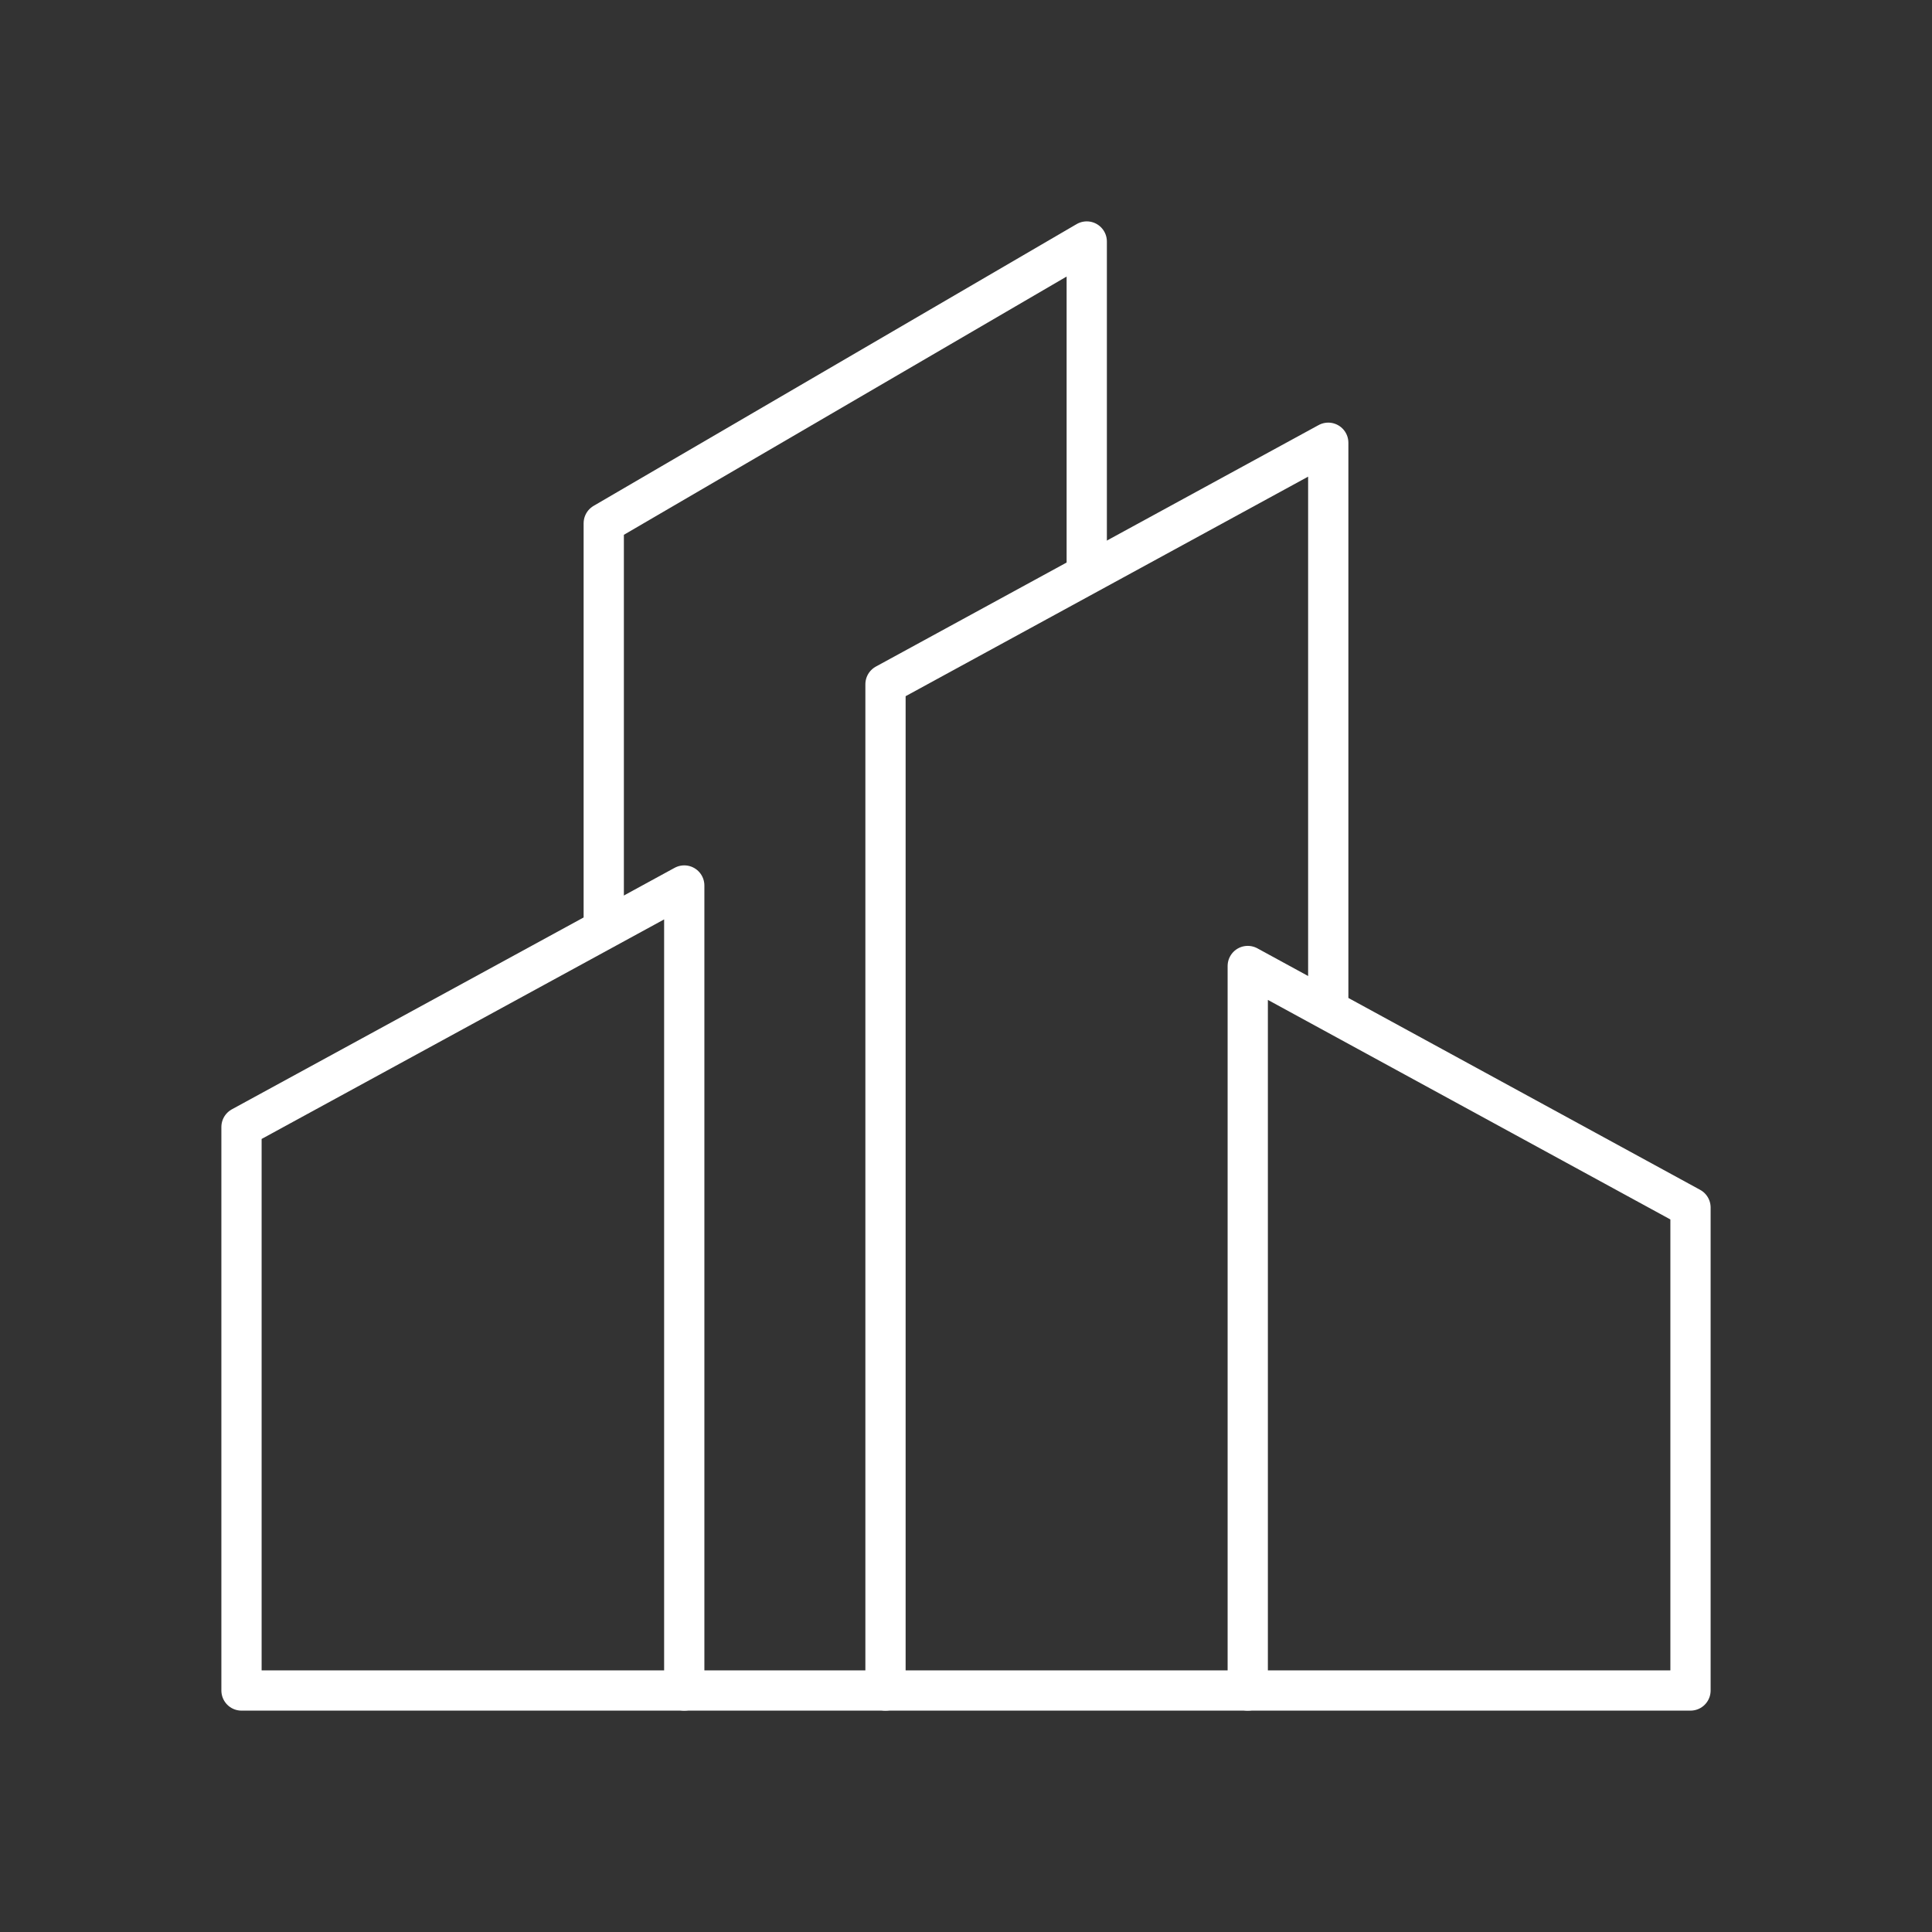<svg width="48" height="48" xmlns="http://www.w3.org/2000/svg" xmlns:svg="http://www.w3.org/2000/svg" enable-background="new 0 0 48.0 48.0" version="1.1" xml:space="preserve"><rect width="100%" height="100%" fill="#333333" stroke="none"/><g class="layer"><title>Layer 1</title><path d="m17,42l0,-20l-11,6l0,14l11,0z" fill="#000000" fill-opacity="0" fill-rule="nonzero" id="svg_1" stroke="#FFFFFF" stroke-linecap="round" stroke-linejoin="round" stroke-opacity="1"/><path d="m33,25l0,-14l-11,6l0,25l9,0" fill="#000000" fill-opacity="0" fill-rule="nonzero" id="svg_2" stroke="#FFFFFF" stroke-linecap="round" stroke-linejoin="round" stroke-opacity="1"/><path d="m31,42l0,-18l11,6l0,12l-11,0z" fill="#000000" fill-opacity="0" fill-rule="nonzero" id="svg_3" stroke="#FFFFFF" stroke-linecap="round" stroke-linejoin="round" stroke-opacity="1"/><path d="m27,14l0,-8l-12,7l0,10" fill="#000000" fill-opacity="0" fill-rule="nonzero" id="svg_4" stroke="#FFFFFF" stroke-linecap="round" stroke-linejoin="round" stroke-opacity="1"/><path d="m17,42l5,0" fill="#000000" fill-opacity="0" fill-rule="nonzero" id="svg_5" stroke="#FFFFFF" stroke-linecap="round" stroke-linejoin="round" stroke-opacity="1"/></g></svg>